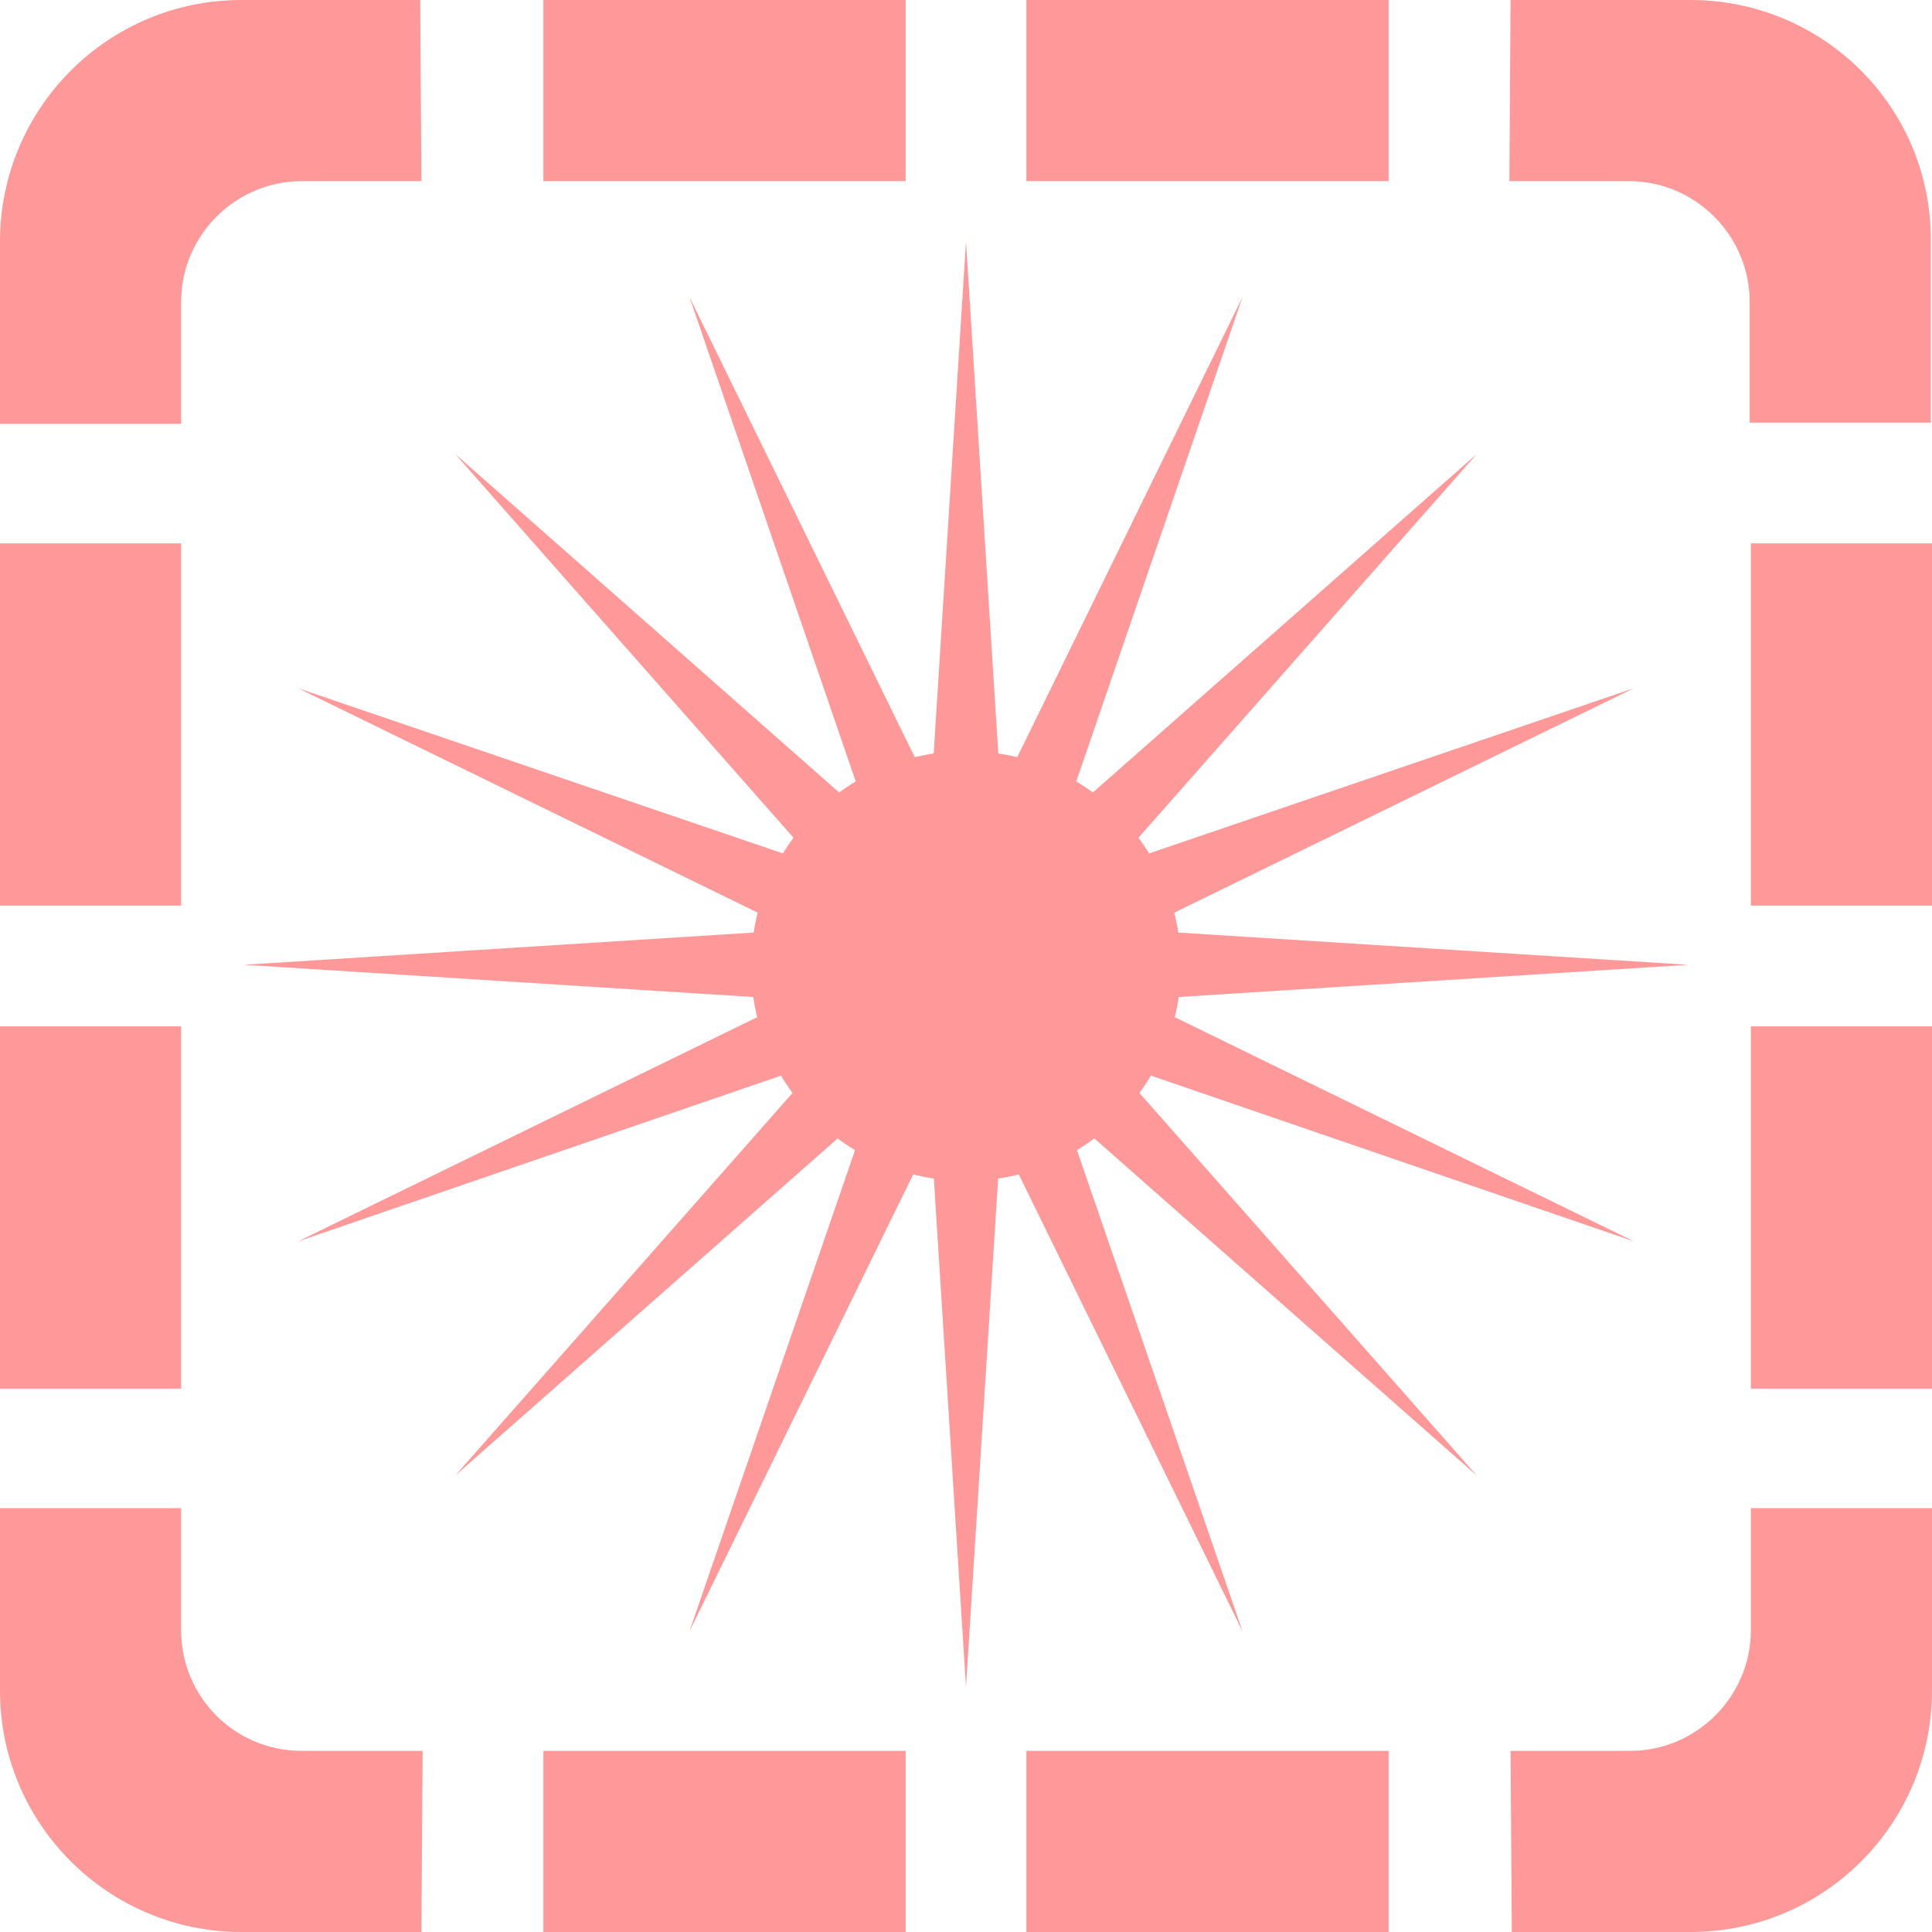 <?xml version="1.0" encoding="utf-8"?>
<!-- Generator: Adobe Illustrator 19.0.0, SVG Export Plug-In . SVG Version: 6.00 Build 0)  -->
<svg version="1.1" id="Layer_1" xmlns="http://www.w3.org/2000/svg" xmlns:xlink="http://www.w3.org/1999/xlink" x="0px" y="0px" width="160px" height="160px"
	 viewBox="45 -45 160 160" style="enable-background:new 45 -45 160 160;" xml:space="preserve">
<style type="text/css">
	.st0{fill:#FF9999;}
	.st1{fill:none;}
</style>
<path class="st0" d="M90,115h30v-15H90V115z M90-30h30v-15H90V-30z M65-45c-11.1,0-20,9-20,20v15.1h15V-20c0-5.5,4.5-10,10-10h9.9
	l-0.1-15H65z M60,90V79.9H45V95c0,11.1,9,20,20,20h14.9l0.1-15H70C64.4,100,60,95.5,60,90z M60,0H45v30h15V0z M130,115h30v-15h-30
	V115z M185-45h-14.9L170-30h9.9c5.5,0,10,4.5,10,10v10h15v-15C205-36.1,196-45,185-45z M190,30h15V0h-15V30L190,30z M190,90
	c0,5.5-4.5,10-10,10h-9.9l0.1,15H185c11.1,0,20-9,20-20V79.9h-15V90L190,90z M130-30h30v-15h-30V-30z M190,70h15V40h-15V70L190,70z
	 M60,40H45v30h15V40z"/>
<rect x="50" y="-33.8" class="st1" width="147.5" height="147.5"/>
<circle class="st0" cx="125" cy="35" r="17.8"/>
<g>
	<g>
		<g>
			<polygon class="st0" points="120.9,51.7 102.1,90.1 116,49.7 			"/>
			<polygon class="st0" points="134,20.1 147.9,-20.4 129.1,18 			"/>
		</g>
	</g>
	<g>
		<g>
			<polygon class="st0" points="114.8,48.9 82.7,77.2 111,45.1 			"/>
			<polygon class="st0" points="139,24.7 167.3,-7.4 135.2,20.9 			"/>
		</g>
	</g>
	<g>
		<g>
			<polygon class="st0" points="110.2,43.9 69.7,57.8 108.2,39 			"/>
			<polygon class="st0" points="141.8,30.8 180.3,12 139.8,25.8 			"/>
		</g>
	</g>
	<g>
		<g>
			<polygon class="st0" points="107.9,37.6 65.2,34.9 107.9,32.2 			"/>
			<polygon class="st0" points="142.1,37.6 184.8,34.9 142.1,32.2 			"/>
		</g>
	</g>
	<g>
		<g>
			<polygon class="st0" points="108.2,30.8 69.7,12 110.2,25.8 			"/>
			<polygon class="st0" points="139.8,43.9 180.3,57.8 141.8,39 			"/>
		</g>
	</g>
	<g>
		<g>
			<polygon class="st0" points="111,24.7 82.7,-7.4 114.8,20.9 			"/>
			<polygon class="st0" points="135.2,48.9 167.3,77.2 139,45.1 			"/>
		</g>
	</g>
	<g>
		<g>
			<polygon class="st0" points="116,20.1 102.1,-20.4 120.9,18 			"/>
			<polygon class="st0" points="129.1,51.7 147.9,90.1 134,49.7 			"/>
		</g>
	</g>
	<g>
		<g>
			<polygon class="st0" points="122.3,17.8 125,-25 127.7,17.8 			"/>
			<polygon class="st0" points="122.3,52 125,94.7 127.7,52 			"/>
		</g>
	</g>
</g>
</svg>
